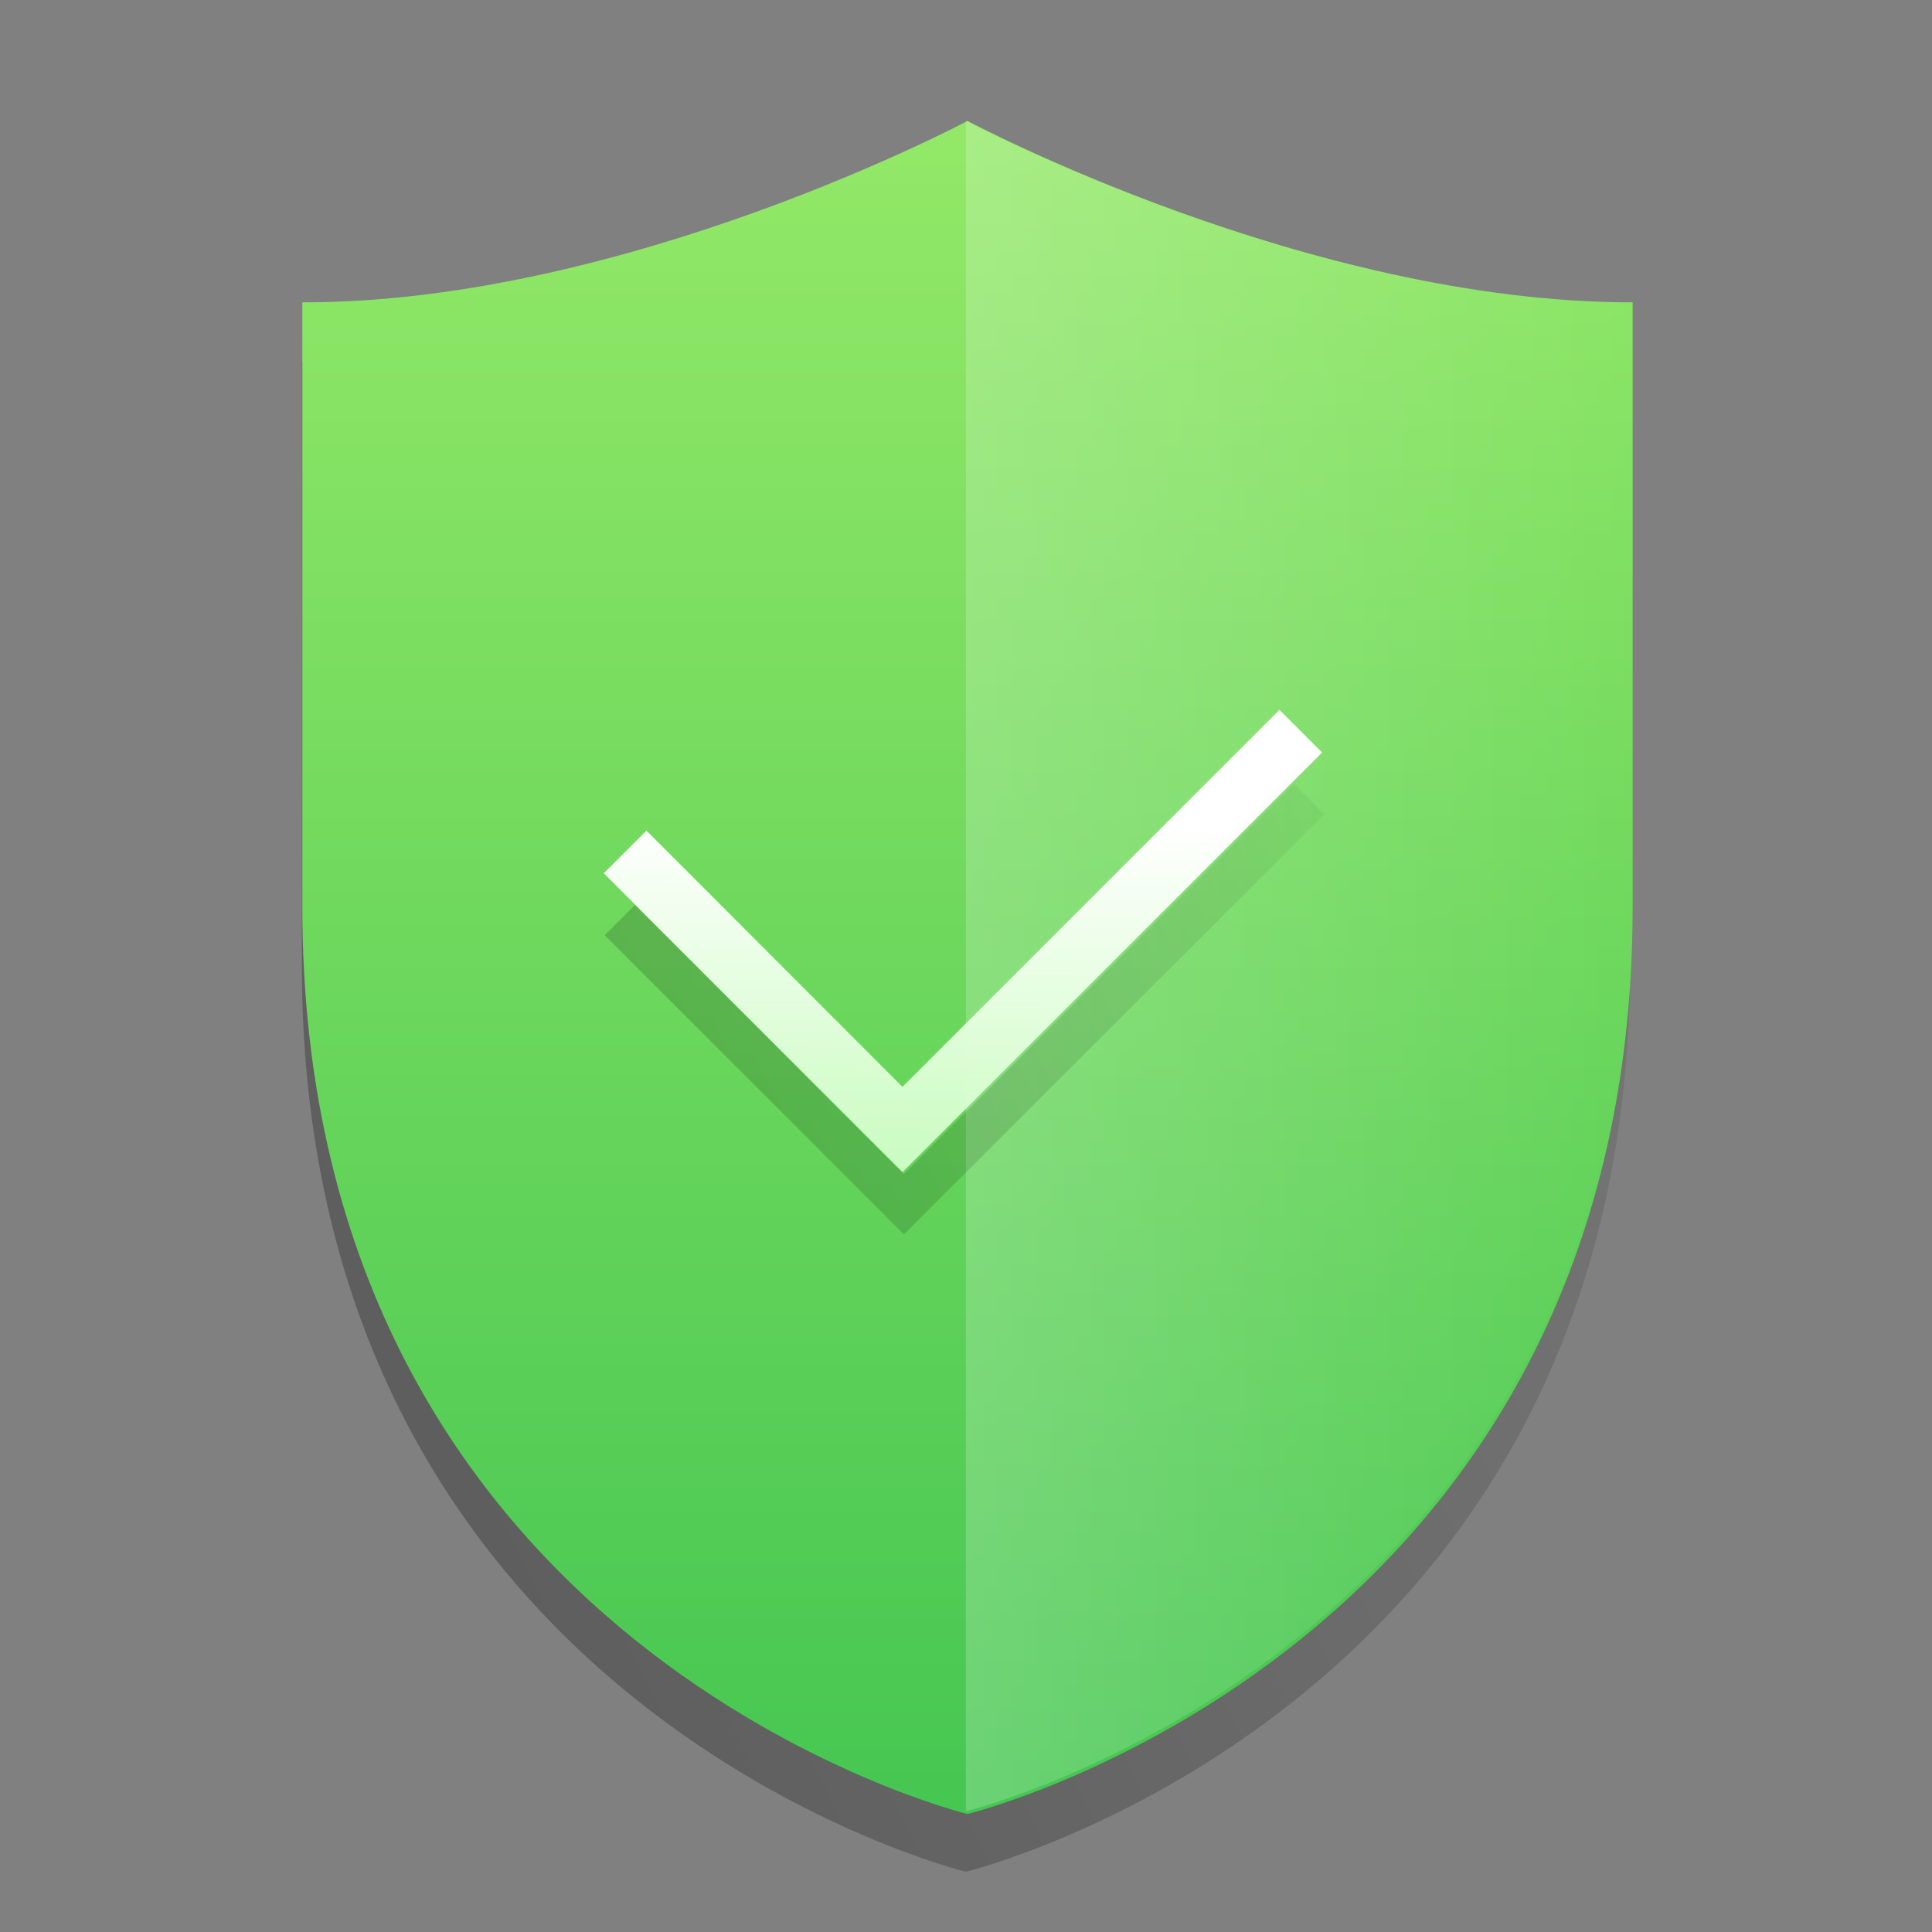 <?xml version="1.0" encoding="UTF-8" standalone="no"?>
<!-- Created with Inkscape (http://www.inkscape.org/) -->

<svg
   width="32"
   height="32"
   viewBox="0 0 8.467 8.467"
   version="1.1"
   id="svg5"
   inkscape:version="1.1.1 (3bf5ae0d25, 2021-09-20, custom)"
   sodipodi:docname="security-high.svg"
   xmlns:inkscape="http://www.inkscape.org/namespaces/inkscape"
   xmlns:sodipodi="http://sodipodi.sourceforge.net/DTD/sodipodi-0.dtd"
   xmlns:xlink="http://www.w3.org/1999/xlink"
   xmlns="http://www.w3.org/2000/svg"
   xmlns:svg="http://www.w3.org/2000/svg">
  <rect x="0" y="0" width="8.467" height="8.467" fill="#808080" stroke="none"/>
  <sodipodi:namedview
     id="namedview7"
     pagecolor="#ffffff"
     bordercolor="#666666"
     borderopacity="1.0"
     inkscape:pageshadow="2"
     inkscape:pageopacity="0.0"
     inkscape:pagecheckerboard="0"
     inkscape:document-units="px"
     showgrid="false"
     units="px"
     height="32px"
     inkscape:zoom="16"
     inkscape:cx="9.1875"
     inkscape:cy="9.78125"
     inkscape:window-width="1920"
     inkscape:window-height="1019"
     inkscape:window-x="0"
     inkscape:window-y="0"
     inkscape:window-maximized="1"
     inkscape:current-layer="svg5" />
  <defs
     id="defs2">
    <linearGradient
       inkscape:collect="always"
       id="linearGradient5101">
      <stop
         style="stop-color:#ffffff;stop-opacity:1;"
         offset="0"
         id="stop5097" />
      <stop
         style="stop-color:#b1ffa0;stop-opacity:0.863"
         offset="1"
         id="stop5099" />
    </linearGradient>
    <linearGradient
       inkscape:collect="always"
       id="linearGradient3427">
      <stop
         style="stop-color:#ffffff;stop-opacity:1"
         offset="0"
         id="stop3423" />
      <stop
         style="stop-color:#ffffff;stop-opacity:0"
         offset="1"
         id="stop3425" />
    </linearGradient>
    <linearGradient
       inkscape:collect="always"
       id="linearGradient1258">
      <stop
         style="stop-color:#000000;stop-opacity:1;"
         offset="0"
         id="stop1254" />
      <stop
         style="stop-color:#000000;stop-opacity:0;"
         offset="1"
         id="stop1256" />
    </linearGradient>
    <linearGradient
       inkscape:collect="always"
       xlink:href="#linearGradient1258"
       id="linearGradient2789"
       x1="-0.265"
       y1="4.498"
       x2="8.202"
       y2="0.265"
       gradientUnits="userSpaceOnUse" />
    <linearGradient
       inkscape:collect="always"
       id="linearGradient999">
      <stop
         style="stop-color:#40c450;stop-opacity:1;"
         offset="0"
         id="stop995" />
      <stop
         style="stop-color:#99eb69;stop-opacity:1"
         offset="1"
         id="stop997" />
    </linearGradient>
    <linearGradient
       inkscape:collect="always"
       xlink:href="#linearGradient999"
       id="linearGradient3341"
       x1="15"
       y1="32"
       x2="15"
       y2="-2.6456692e-07"
       gradientUnits="userSpaceOnUse" />
    <linearGradient
       inkscape:collect="always"
       xlink:href="#linearGradient3427"
       id="linearGradient3429"
       x1="4.233"
       y1="4.233"
       x2="7.144"
       y2="4.233"
       gradientUnits="userSpaceOnUse" />
    <linearGradient
       inkscape:collect="always"
       xlink:href="#linearGradient1258"
       id="linearGradient4839"
       x1="8"
       y1="16.689"
       x2="23.9"
       y2="8.689"
       gradientUnits="userSpaceOnUse" />
    <linearGradient
       inkscape:collect="always"
       xlink:href="#linearGradient5101"
       id="linearGradient5103"
       x1="2.646"
       y1="3.595"
       x2="2.619"
       y2="6.24"
       gradientUnits="userSpaceOnUse" />
  </defs>
  <path
     id="rect1090-7"
     style="fill:url(#linearGradient2789);fill-opacity:1;stroke-width:0.265;opacity:0.3"
     d="m 4.233,0.794 c 0,0 -1.493,0.796 -2.91,0.794 v 2.646 c 0,3.258 2.91,3.969 2.91,3.969 0,0 2.91,-0.71 2.91,-3.969 V 1.587 C 5.726,1.589 4.233,0.794 4.233,0.794 Z" />
  <path
     id="rect1090"
     style="opacity:1;fill:url(#linearGradient3341);fill-opacity:1;stroke-width:1"
     d="M 16 2 C 16 2 10.358 5.007 5 5 L 5 15 C 5 27.315 16 30 16 30 C 16 30 27 27.315 27 15 L 27 5 C 21.642 5.007 16 2 16 2 z "
     transform="scale(0.265)" />
  <path
     id="rect1090-5"
     style="fill:url(#linearGradient3429);fill-opacity:1;stroke-width:0.265;opacity:0.2"
     d="M 4.233,0.529 V 7.938 c 0,0 2.91,-0.71 2.91,-3.969 V 1.323 C 5.726,1.325 4.233,0.529 4.233,0.529 Z"
     sodipodi:nodetypes="ccscc" />
  <path
     id="rect4191"
     style="opacity:1;fill:url(#linearGradient5103);fill-opacity:1;stroke-width:0.265"
     d="M 3.955,5.137 5.794,3.298 5.607,3.111 3.955,4.763 2.833,3.64 2.646,3.827 Z"
     sodipodi:nodetypes="ccccccc" />
  <path
     id="rect4191-5"
     style="fill:url(#linearGradient4839);fill-opacity:1;stroke-width:1;opacity:0.2"
     d="M 21.4 12.965 L 14.949 19.414 L 10.5 14.965 L 10 15.465 L 14.949 20.414 L 21.9 13.465 L 21.4 12.965 z "
     transform="scale(0.265)" />
</svg>
